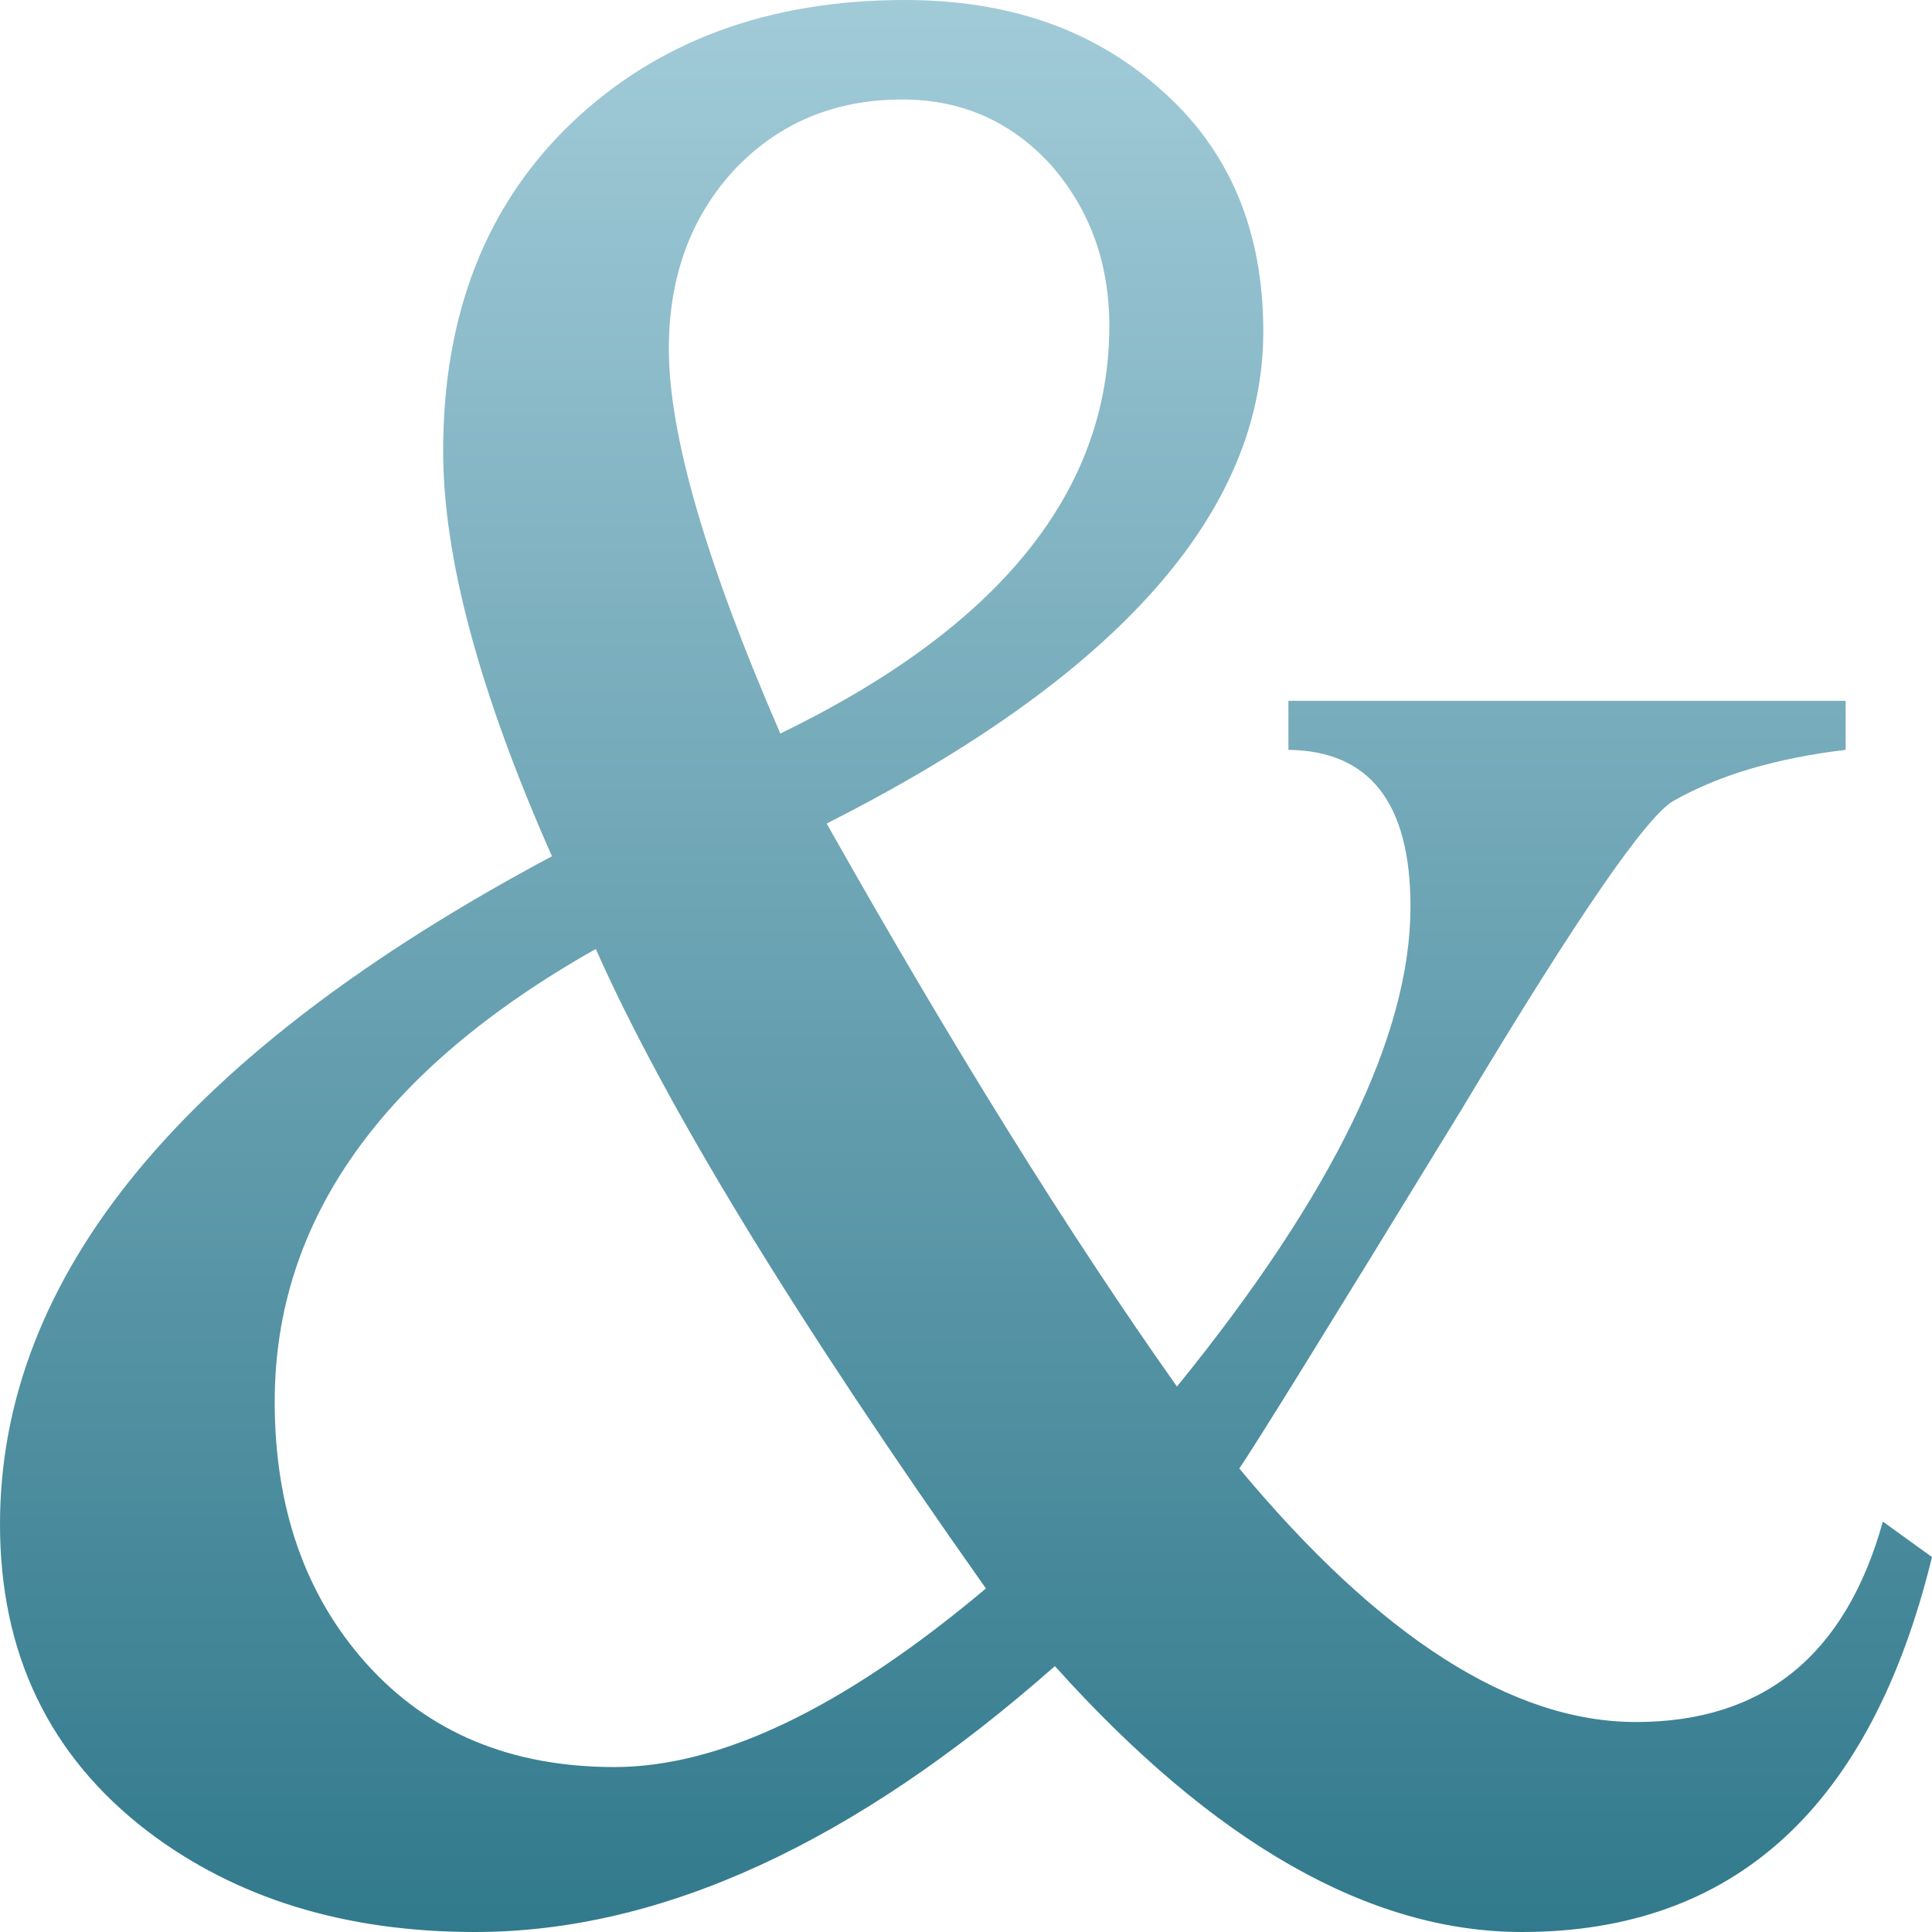 <svg xmlns="http://www.w3.org/2000/svg" width="16" height="16" version="1.1">
 <defs>
   <style id="current-color-scheme" type="text/css">
   .ColorScheme-Text { color: #e9ecf2; } .ColorScheme-Highlight { color:#5294e2; }
  </style>
  <linearGradient id="arrongin" x1="0%" x2="0%" y1="0%" y2="100%">
   <stop offset="0%" style="stop-color:#dd9b44; stop-opacity:1"/>
   <stop offset="100%" style="stop-color:#ad6c16; stop-opacity:1"/>
  </linearGradient>
  <linearGradient id="aurora" x1="0%" x2="0%" y1="0%" y2="100%">
   <stop offset="0%" style="stop-color:#09D4DF; stop-opacity:1"/>
   <stop offset="100%" style="stop-color:#9269F4; stop-opacity:1"/>
  </linearGradient>
  <linearGradient id="cyberneon" x1="0%" x2="0%" y1="0%" y2="100%">
    <stop offset="0" style="stop-color:#0abdc6; stop-opacity:1"/>
    <stop offset="1" style="stop-color:#ea00d9; stop-opacity:1"/>
  </linearGradient>
  <linearGradient id="fitdance" x1="0%" x2="0%" y1="0%" y2="100%">
   <stop offset="0%" style="stop-color:#1AD6AB; stop-opacity:1"/>
   <stop offset="100%" style="stop-color:#329DB6; stop-opacity:1"/>
  </linearGradient>
  <linearGradient id="oomox" x1="0%" x2="0%" y1="0%" y2="100%">
   <stop offset="0%" style="stop-color:#a2cbd8; stop-opacity:1"/>
   <stop offset="100%" style="stop-color:#31798c; stop-opacity:1"/>
  </linearGradient>
  <linearGradient id="rainblue" x1="0%" x2="0%" y1="0%" y2="100%">
   <stop offset="0%" style="stop-color:#00F260; stop-opacity:1"/>
   <stop offset="100%" style="stop-color:#0575E6; stop-opacity:1"/>
  </linearGradient>
  <linearGradient id="sunrise" x1="0%" x2="0%" y1="0%" y2="100%">
   <stop offset="0%" style="stop-color: #FF8501; stop-opacity:1"/>
   <stop offset="100%" style="stop-color: #FFCB01; stop-opacity:1"/>
  </linearGradient>
  <linearGradient id="telinkrin" x1="0%" x2="0%" y1="0%" y2="100%">
   <stop offset="0%" style="stop-color: #b2ced6; stop-opacity:1"/>
   <stop offset="100%" style="stop-color: #6da5b7; stop-opacity:1"/>
  </linearGradient>
  <linearGradient id="60spsycho" x1="0%" x2="0%" y1="0%" y2="100%">
   <stop offset="0%" style="stop-color: #df5940; stop-opacity:1"/>
   <stop offset="25%" style="stop-color: #d8d15f; stop-opacity:1"/>
   <stop offset="50%" style="stop-color: #e9882a; stop-opacity:1"/>
   <stop offset="100%" style="stop-color: #279362; stop-opacity:1"/>
  </linearGradient>
  <linearGradient id="90ssummer" x1="0%" x2="0%" y1="0%" y2="100%">
   <stop offset="0%" style="stop-color: #f618c7; stop-opacity:1"/>
   <stop offset="20%" style="stop-color: #94ffab; stop-opacity:1"/>
   <stop offset="50%" style="stop-color: #fbfd54; stop-opacity:1"/>
   <stop offset="100%" style="stop-color: #0f83ae; stop-opacity:1"/>
  </linearGradient>
 </defs>
 <path fill="url(#oomox)" class="ColorScheme-Text" d="m 10.67,5.804 h 4.615 v 0.406 c -0.571,0.068 -1.044,0.207 -1.418,0.418 -0.22,0.113 -0.806,0.964 -1.758,2.552 -1.128,1.844 -1.744,2.838 -1.846,2.981 1.165,1.4 2.26,2.1 3.286,2.1 1.055,0 1.736,-0.553 2.044,-1.66 L 16,12.895 C 15.494,14.965 14.363,16 12.604,16 11.344,16 10.055,15.266 8.736,13.798 7.073,15.266 5.473,16 3.934,16 2.857,16 1.952,15.721 1.22,15.164 0.407,14.54 0,13.693 0,12.624 0,10.561 1.524,8.717 4.571,7.091 3.971,5.736 3.67,4.618 3.67,3.737 3.67,2.601 4.026,1.694 4.736,1.016 5.447,0.339 6.366,0 7.495,0 8.352,0 9.055,0.245 9.604,0.734 10.176,1.231 10.462,1.901 10.462,2.744 10.462,4.242 9.256,5.601 6.846,6.82 7.886,8.664 8.853,10.219 9.747,11.483 11.037,9.895 11.681,8.57 11.681,7.509 11.681,6.651 11.344,6.218 10.67,6.21 V 5.804 M 6.462,6.075 C 8.278,5.194 9.187,4.069 9.187,2.699 9.187,2.179 9.026,1.735 8.703,1.366 8.374,1.005 7.963,0.824 7.473,0.824 c -0.564,0 -1.029,0.196 -1.396,0.587 -0.359,0.391 -0.538,0.885 -0.538,1.479 -5.6e-6,0.708 0.308,1.769 0.923,3.184 M 8.165,13.155 C 6.59,10.926 5.513,9.161 4.934,7.859 3.161,8.86 2.275,10.11 2.275,11.608 c -2.3e-6,0.881 0.253,1.603 0.758,2.168 0.513,0.572 1.198,0.858 2.055,0.858 0.879,0 1.905,-0.493 3.077,-1.479"/>
</svg>
